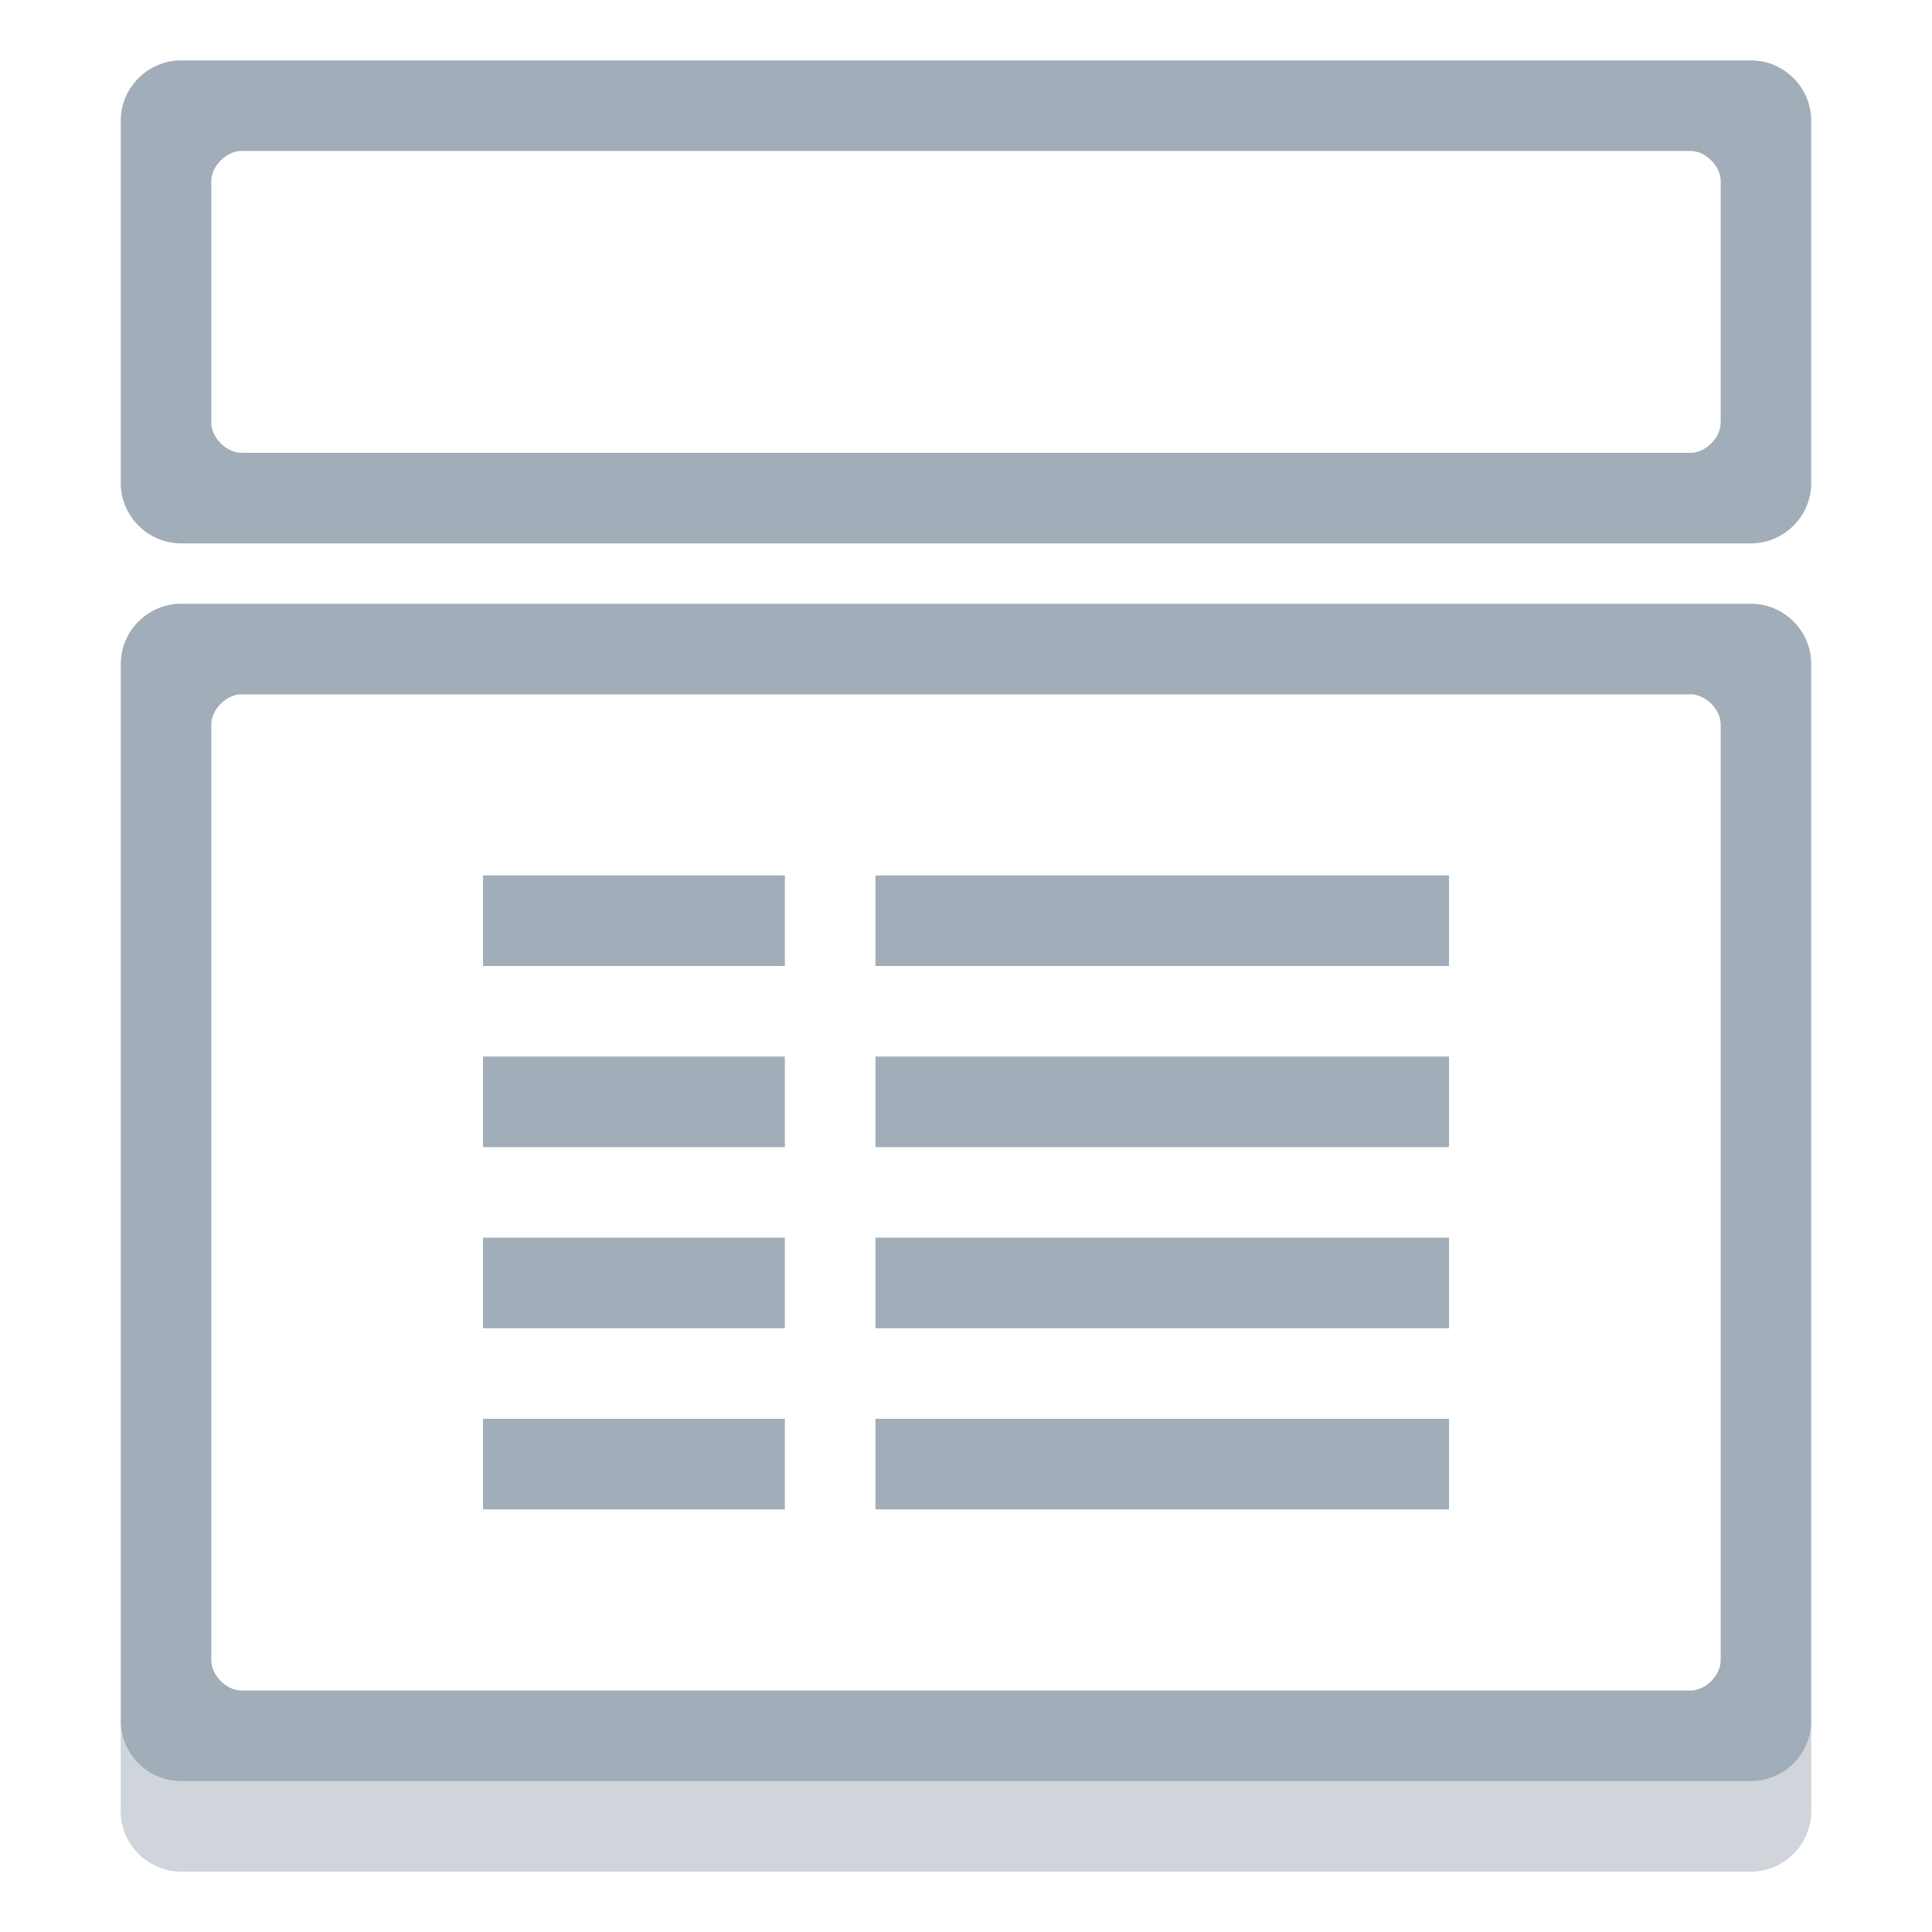 <?xml version="1.0" encoding="utf-8"?>
<!-- Generator: Adobe Illustrator 16.0.3, SVG Export Plug-In . SVG Version: 6.00 Build 0)  -->
<!DOCTYPE svg PUBLIC "-//W3C//DTD SVG 1.1//EN" "http://www.w3.org/Graphics/SVG/1.1/DTD/svg11.dtd">
<svg version="1.1" id="Layer_2" xmlns="http://www.w3.org/2000/svg" xmlns:xlink="http://www.w3.org/1999/xlink" x="0px" y="0px"
     width="64px" height="64px" viewBox="0 0 64 64" enable-background="new 0 0 64 64" xml:space="preserve">
<path fill="#A1ADB8" d="M58,2H6C4.9,2,4,2.9,4,4v12c0,1.1,0.9,2,2,2h52c1.1,0,2-0.9,2-2V4C60,2.9,59.1,2,58,2z M57,14
	c0,0.5-0.5,1-1,1H8c-0.5,0-1-0.5-1-1V6c0-0.5,0.5-1,1-1h48c0.5,0,1,0.5,1,1V14z"/>
    <path opacity="0.5" fill="#A1ADB8" d="M4,57v3c0,1.1,0.9,2,2,2h52c1.1,0,2-0.9,2-2v-3H4z"/>
    <path fill="#A1ADB8" d="M58,20H6c-1.1,0-2,0.9-2,2v35c0,1.1,0.9,2,2,2h52c1.1,0,2-0.9,2-2V22C60,20.9,59.1,20,58,20z M57,55
	c0,0.5-0.5,1-1,1H8c-0.5,0-1-0.5-1-1V24c0-0.5,0.5-1,1-1h48c0.5,0,1,0.5,1,1V55z"/>
    <rect x="16" y="29" fill="#A1ADB8" width="10" height="3"/>
    <rect x="29" y="29" fill="#A1ADB8" width="19" height="3"/>
    <rect x="16" y="35" fill="#A1ADB8" width="10" height="3"/>
    <rect x="29" y="35" fill="#A1ADB8" width="19" height="3"/>
    <rect x="16" y="41" fill="#A1ADB8" width="10" height="3"/>
    <rect x="29" y="41" fill="#A1ADB8" width="19" height="3"/>
    <rect x="16" y="47" fill="#A1ADB8" width="10" height="3"/>
    <rect x="29" y="47" fill="#A1ADB8" width="19" height="3"/>
</svg>
